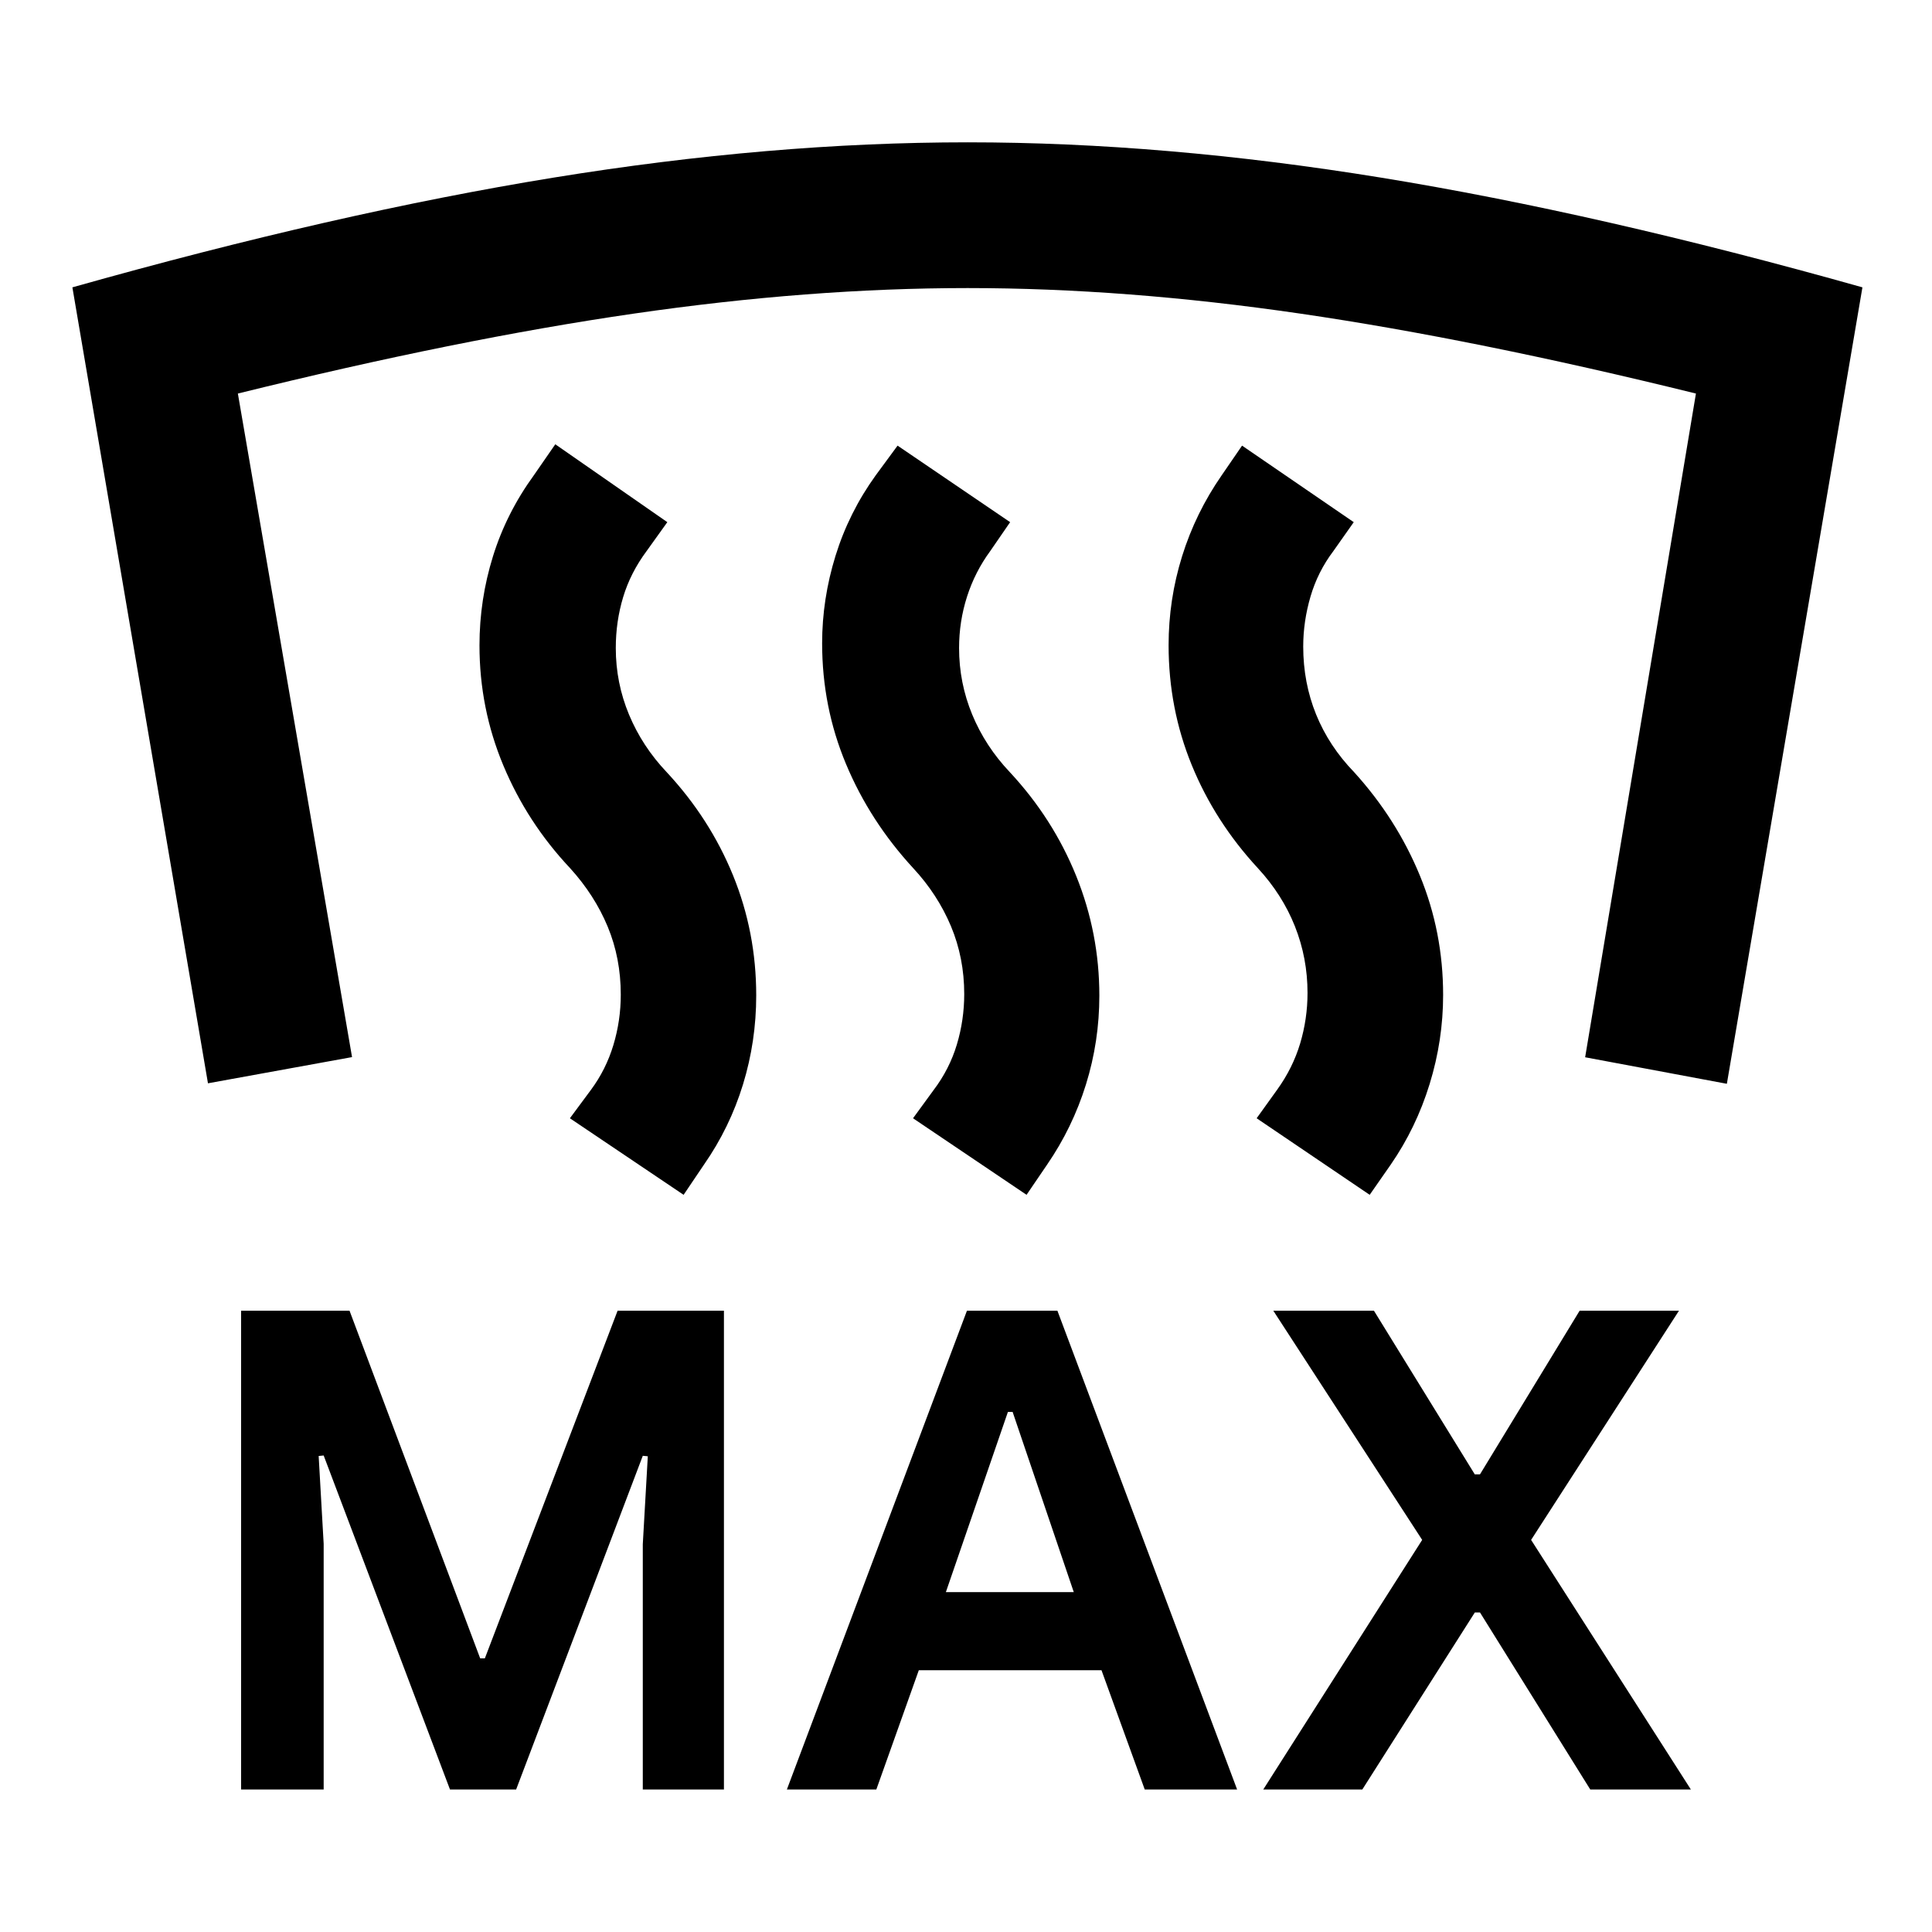 <svg xmlns="http://www.w3.org/2000/svg" height="40" viewBox="0 -960 960 960" width="40"><path d="M119.8-70.8v-237.91h53.88l64.91 172.72h2.34l65.95-172.72h52.84V-70.8H319.4v-121.88l2.49-43.7-2.49-.24L256.46-70.8H223.6l-62.77-165.97-2.49.24 2.49 43.66V-70.8H119.8Zm271.19 0 89.48-237.91h44.95l89.3 237.91h-45.9l-21.49-59.27h-90.78L435.44-70.8h-44.45Zm236.71 0 78.97-124.03-73.97-113.88h50l50.11 81.31h2.58l49.52-81.31h49.36L760.8-194.83 840.19-70.8H790.2l-54.8-87.97h-2.57L676.92-70.8H627.7ZM470-168.89h63.55l-30.39-89.55h-2.33L470-168.89Zm10.91-720.39q97.46 0 205.42 17.56 107.97 17.56 239.1 54.5l-67.36 395.75-70.42-13.18 55.05-329.8q-109.55-27-196.5-39.7-86.94-12.71-165.36-12.71-78.57 0-165.99 12.71-87.42 12.7-196.65 39.7l56.73 329.72-71.59 13.02-67.37-395.51q130.94-36.94 238.95-54.5 108.01-17.56 205.99-17.56ZM680.59-366.3l-56.17-38.04 10.12-14.09q7.83-10.84 11.5-23.09 3.66-12.25 3.66-25.1 0-17.33-6.25-33.07-6.25-15.74-18.41-28.91-21.39-23.14-32.88-51.27-11.49-28.12-11.49-59.54 0-22.68 6.7-44.19 6.7-21.51 19.68-40.23l10.12-14.74 55.5 38.03-10.11 14.34q-7.76 10.26-11.38 22.63-3.62 12.37-3.62 24.83 0 17.96 6.41 33.76 6.42 15.79 18.92 28.7 21.06 23.21 32.62 51.3 11.57 28.08 11.57 59.39 0 22.47-6.7 44.22-6.69 21.75-19.34 40.07l-10.45 15Zm-170.5 0-56.41-38.04 10.28-14.09q7.83-10.34 11.5-22.56 3.66-12.21 3.66-25.07 0-18-6.61-33.75-6.62-15.75-18.72-28.79-21.55-23.38-33.41-51.76-11.87-28.37-11.87-60.02 0-21.97 6.66-43.47 6.66-21.51 19.98-39.98L446-738.57l55.93 38.03-9.87 14.34q-7.6 10.34-11.55 22.67-3.95 12.33-3.95 25.53 0 17.3 6.54 33.1 6.54 15.79 18.71 28.62 21.39 22.98 32.92 51.47 11.53 28.5 11.53 59.54 0 22.72-6.66 44.15-6.66 21.42-19.3 39.82l-10.21 15Zm-170.41 0-56.5-38.04 10.44-14.09q7.5-10.11 11.17-22.3 3.67-12.19 3.67-25.04 0-18.13-6.5-33.78-6.5-15.65-18.67-29.05-21.31-22.64-33.17-51.02-11.87-28.37-11.87-59.71 0-22.68 6.7-44.23 6.69-21.55 20.42-40.43l10.55-15.25 55.67 38.7-10.28 14.34q-7.99 10.74-11.66 22.87T305.98-638q0 17.3 6.58 33.1 6.58 15.79 18.75 28.62 21.39 22.98 32.92 51.22 11.53 28.25 11.53 59.67 0 22.84-6.58 44.27-6.57 21.42-19.38 39.82l-10.12 15Z"/></svg>